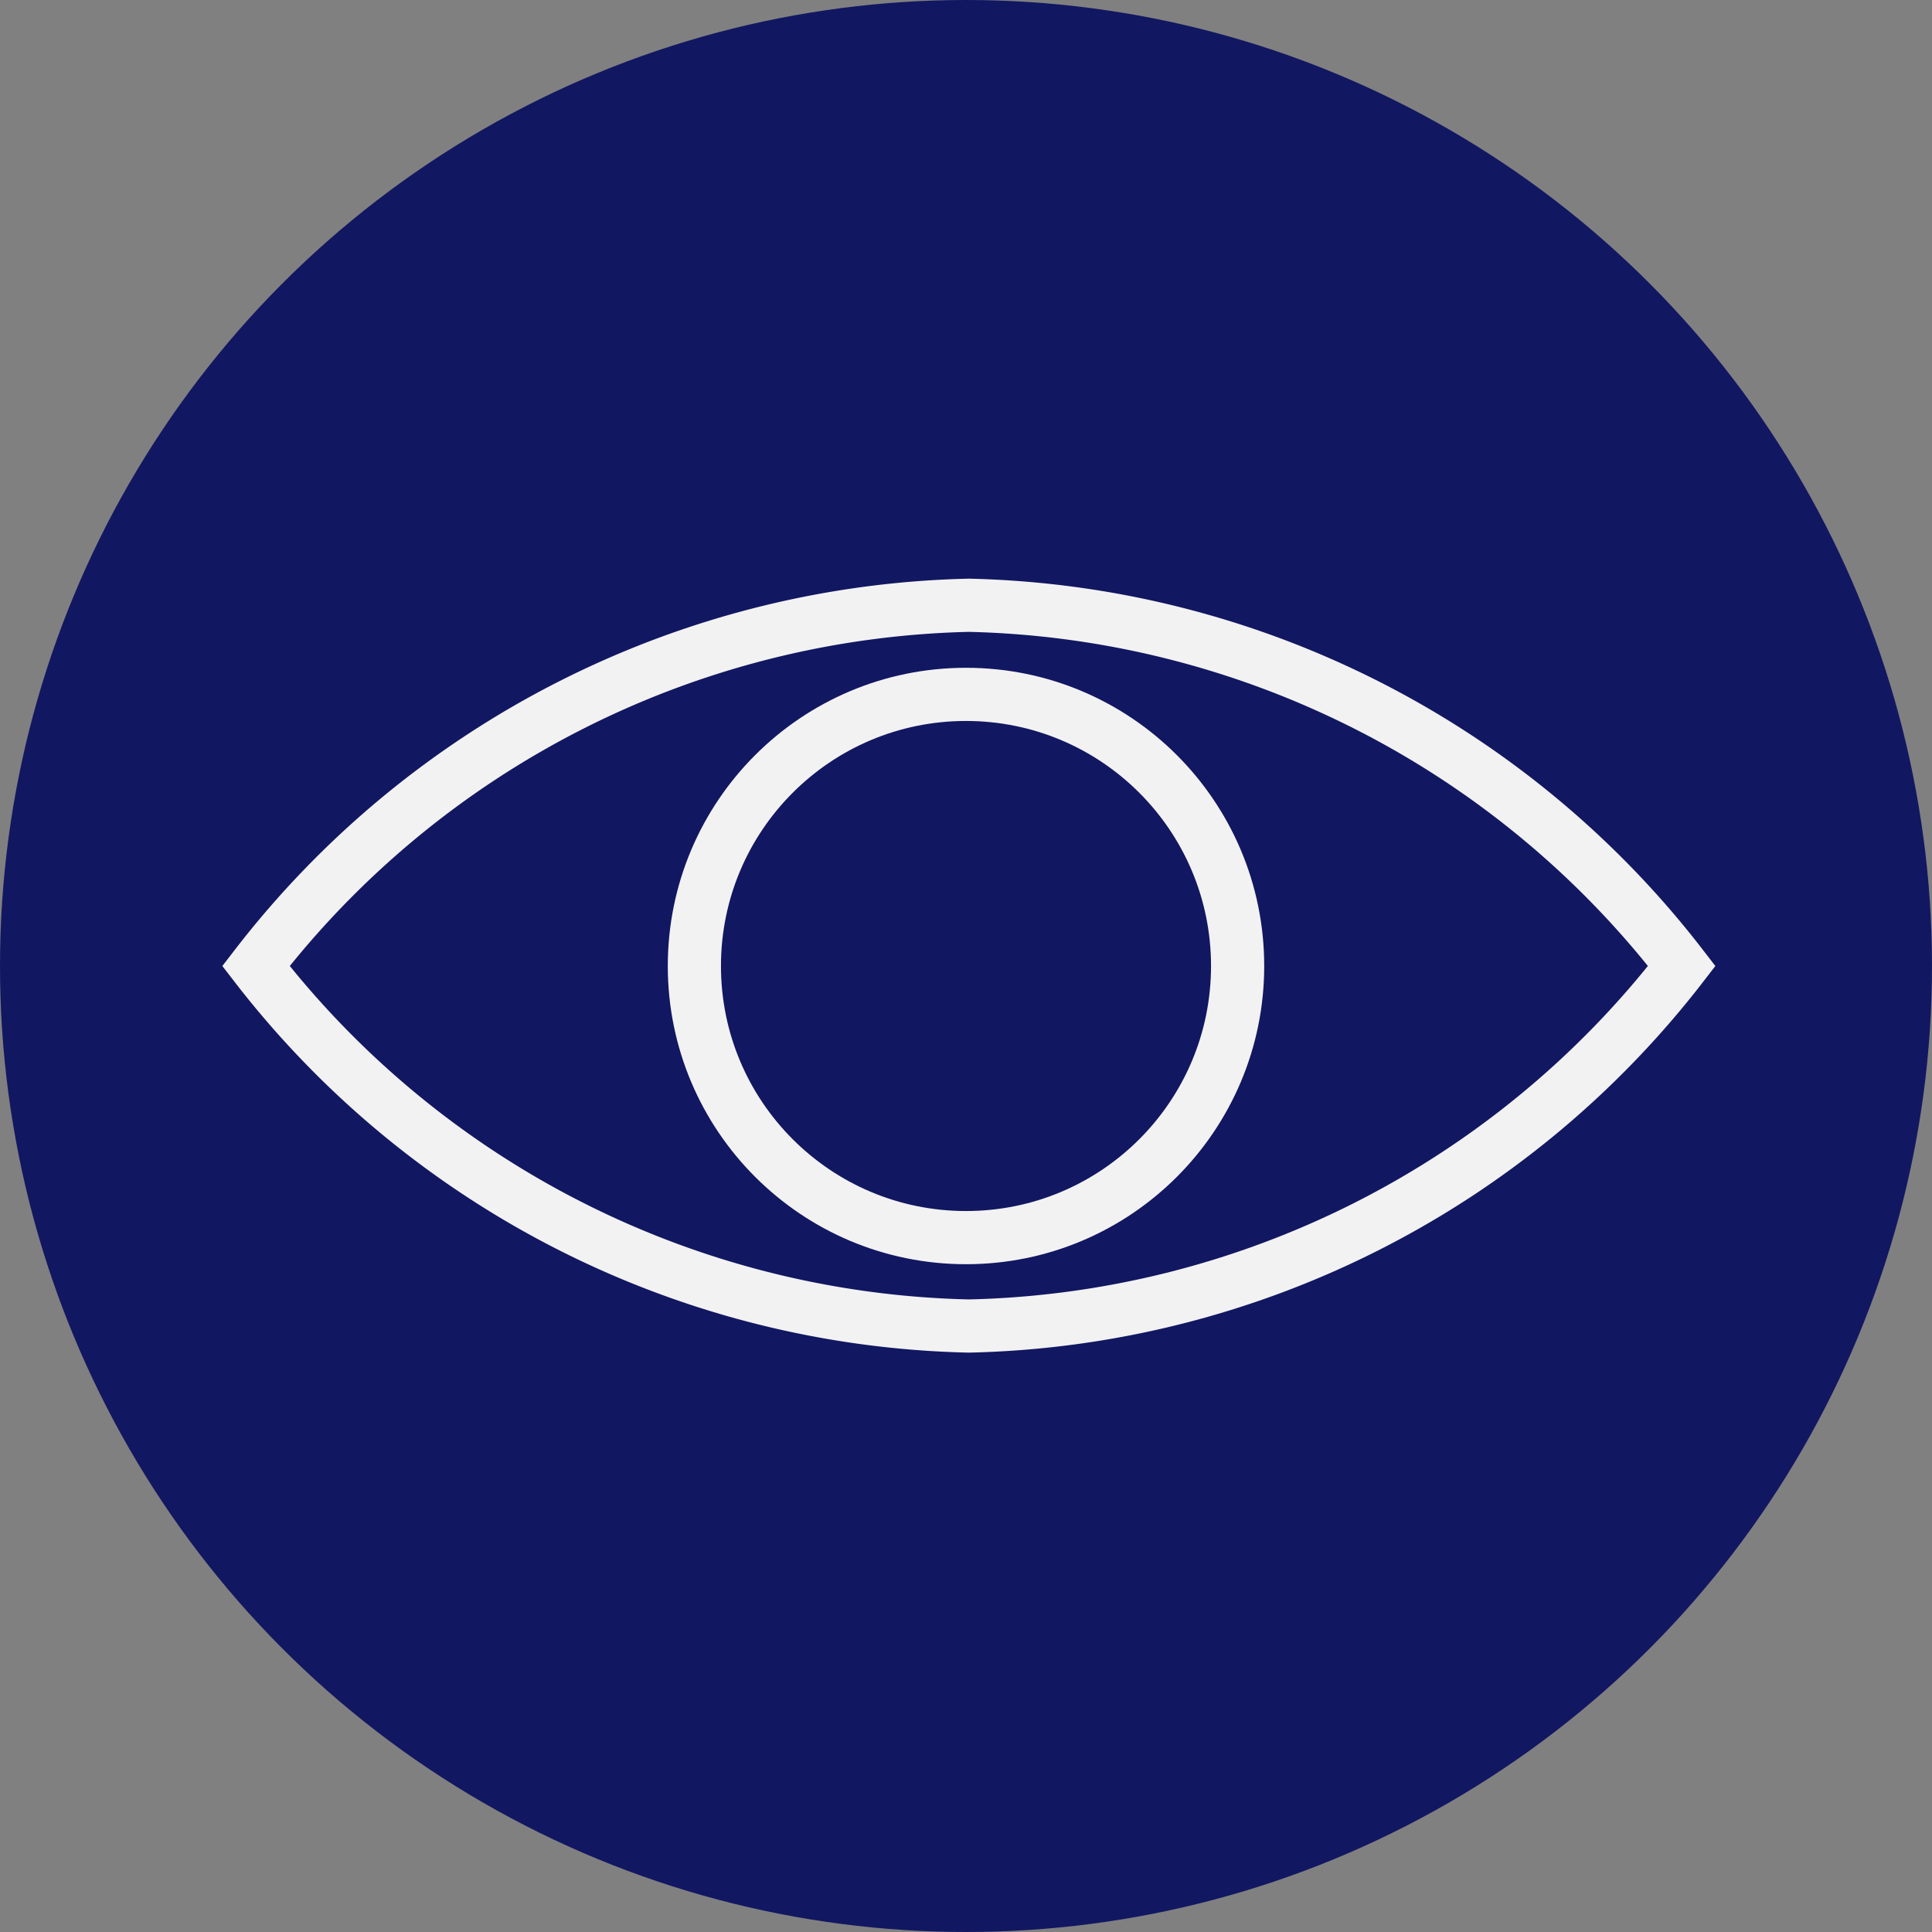 <svg xmlns="http://www.w3.org/2000/svg" viewBox="0 0 27.1 27.1">
  <rect x="0" y="0" width="27.1" height="27.1" fill="#808080" stroke="none"/>
  <title>show-hide</title>
  <g id="Layer_2" data-name="Layer 2">
    <g id="Layer_1-2" data-name="Layer 1">
      <g>
        <circle cx="13.55" cy="13.55" r="13.55" style="fill: #121762"/>
        <path d="M23.59,13.55a13,13,0,0,1-10,5.05,13,13,0,0,1-10-5.05,13,13,0,0,1,10-5.06A13,13,0,0,1,23.59,13.55Z" style="fill: none;stroke: #f2f2f2;stroke-miterlimit: 10;stroke-width: 0.746px"/>
        <circle cx="13.55" cy="13.55" r="3.81" style="fill: none;stroke: #f2f2f2;stroke-miterlimit: 10;stroke-width: 0.746px"/>
      </g>
    </g>
  </g>
</svg>
